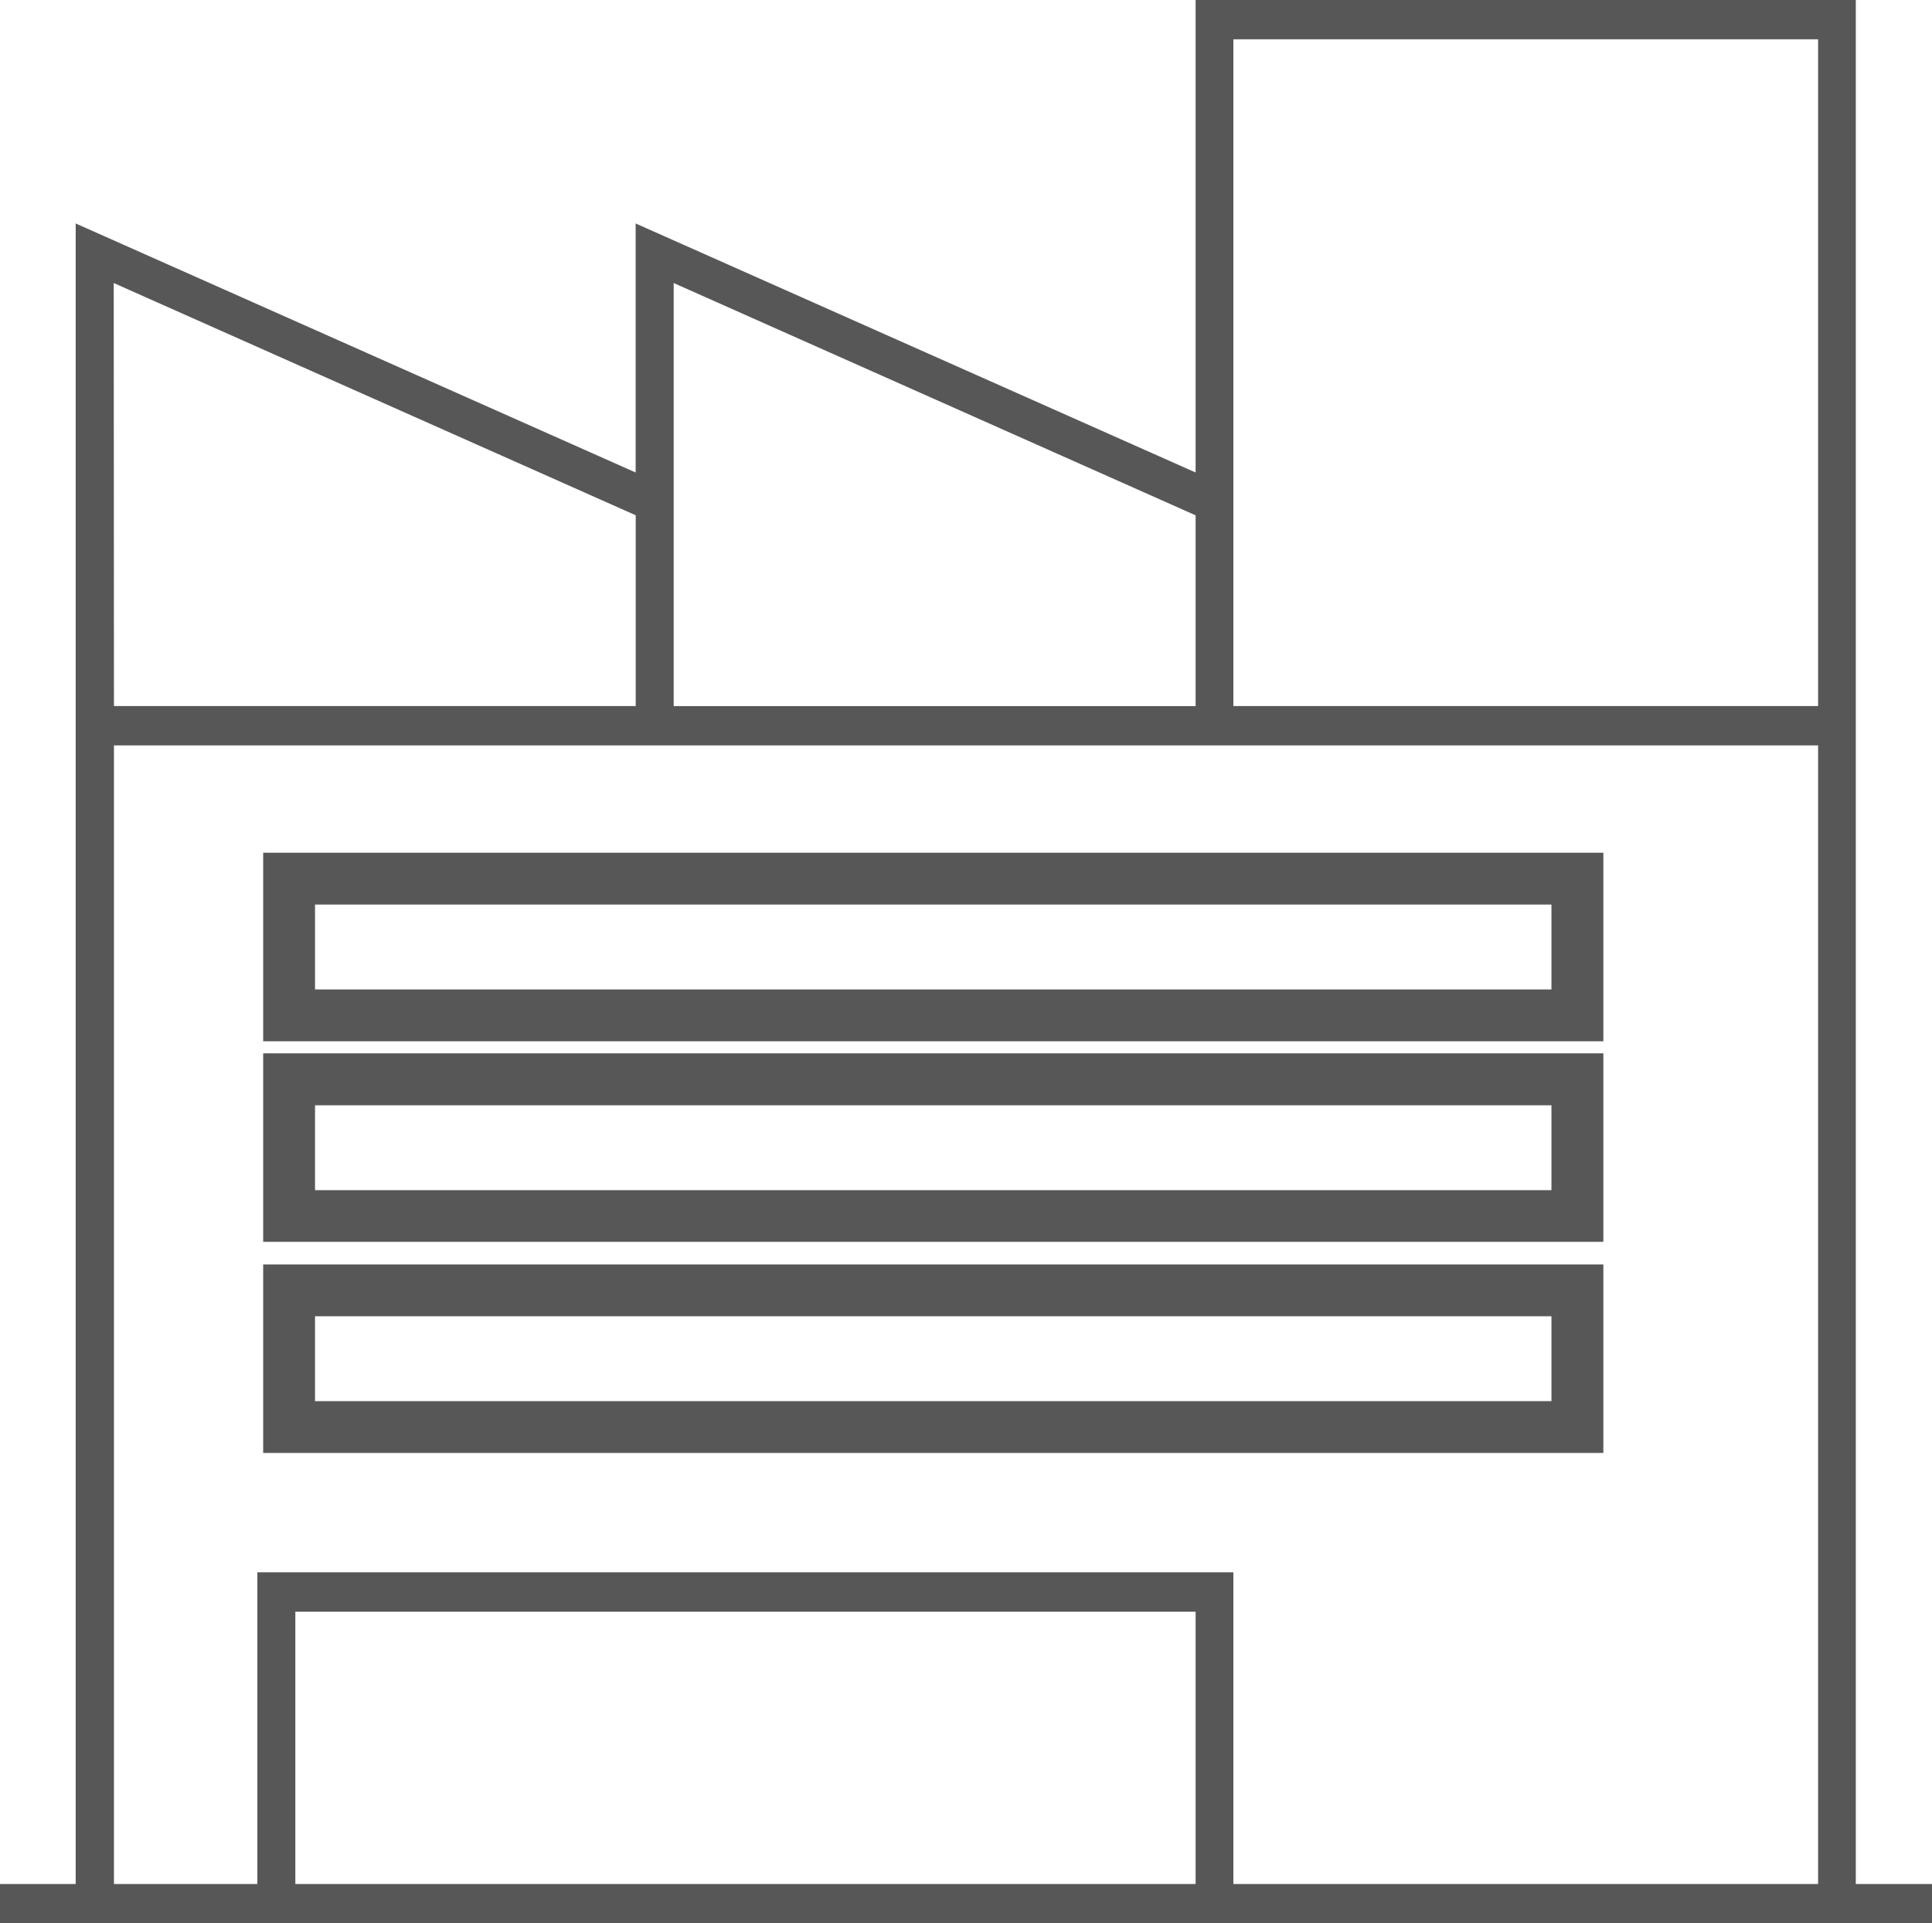 <svg id="Bulding2" xmlns="http://www.w3.org/2000/svg" width="33.467" height="33.326" viewBox="0 0 33.467 33.326">
  <path id="Tracé_143" data-name="Tracé 143" d="M42.989,54.435V21.791H31.553v8.187l-9.7-4.315v4.315l-9.7-4.315V54.435H10.842v.681H44.31v-.681ZM22.512,26.695l9.041,4.025v3.306H22.512Zm-9.7,0,9.042,4.024v3.306H12.816Zm18.737,27.74H15.958V49.717H31.553v4.718Zm10.782,0H32.207v-5.4H15.3v5.4H12.816V34.707H42.336V54.435Zm0-20.41H32.207V22.472H42.336V34.025Z" transform="translate(-10.842 -21.791)" fill="#575757"/>
  <path id="Tracé_144" data-name="Tracé 144" d="M99.435,246.314v-3.267H76.22v3.267H99.435Zm-22.317-2.369H98.536v1.471H77.118Z" transform="translate(-71.661 -228.272)" fill="#575757"/>
  <path id="Tracé_145" data-name="Tracé 145" d="M99.435,294.671V291.4H76.22v3.266H99.435ZM77.118,292.3H98.536v1.471H77.118Z" transform="translate(-71.661 -273.149)" fill="#575757"/>
  <path id="Tracé_146" data-name="Tracé 146" d="M99.435,345.412v-3.266H76.22v3.266H99.435Zm-22.317-2.368H98.536v1.47H77.118Z" transform="translate(-71.661 -320.237)" fill="#575757"/>
</svg>

